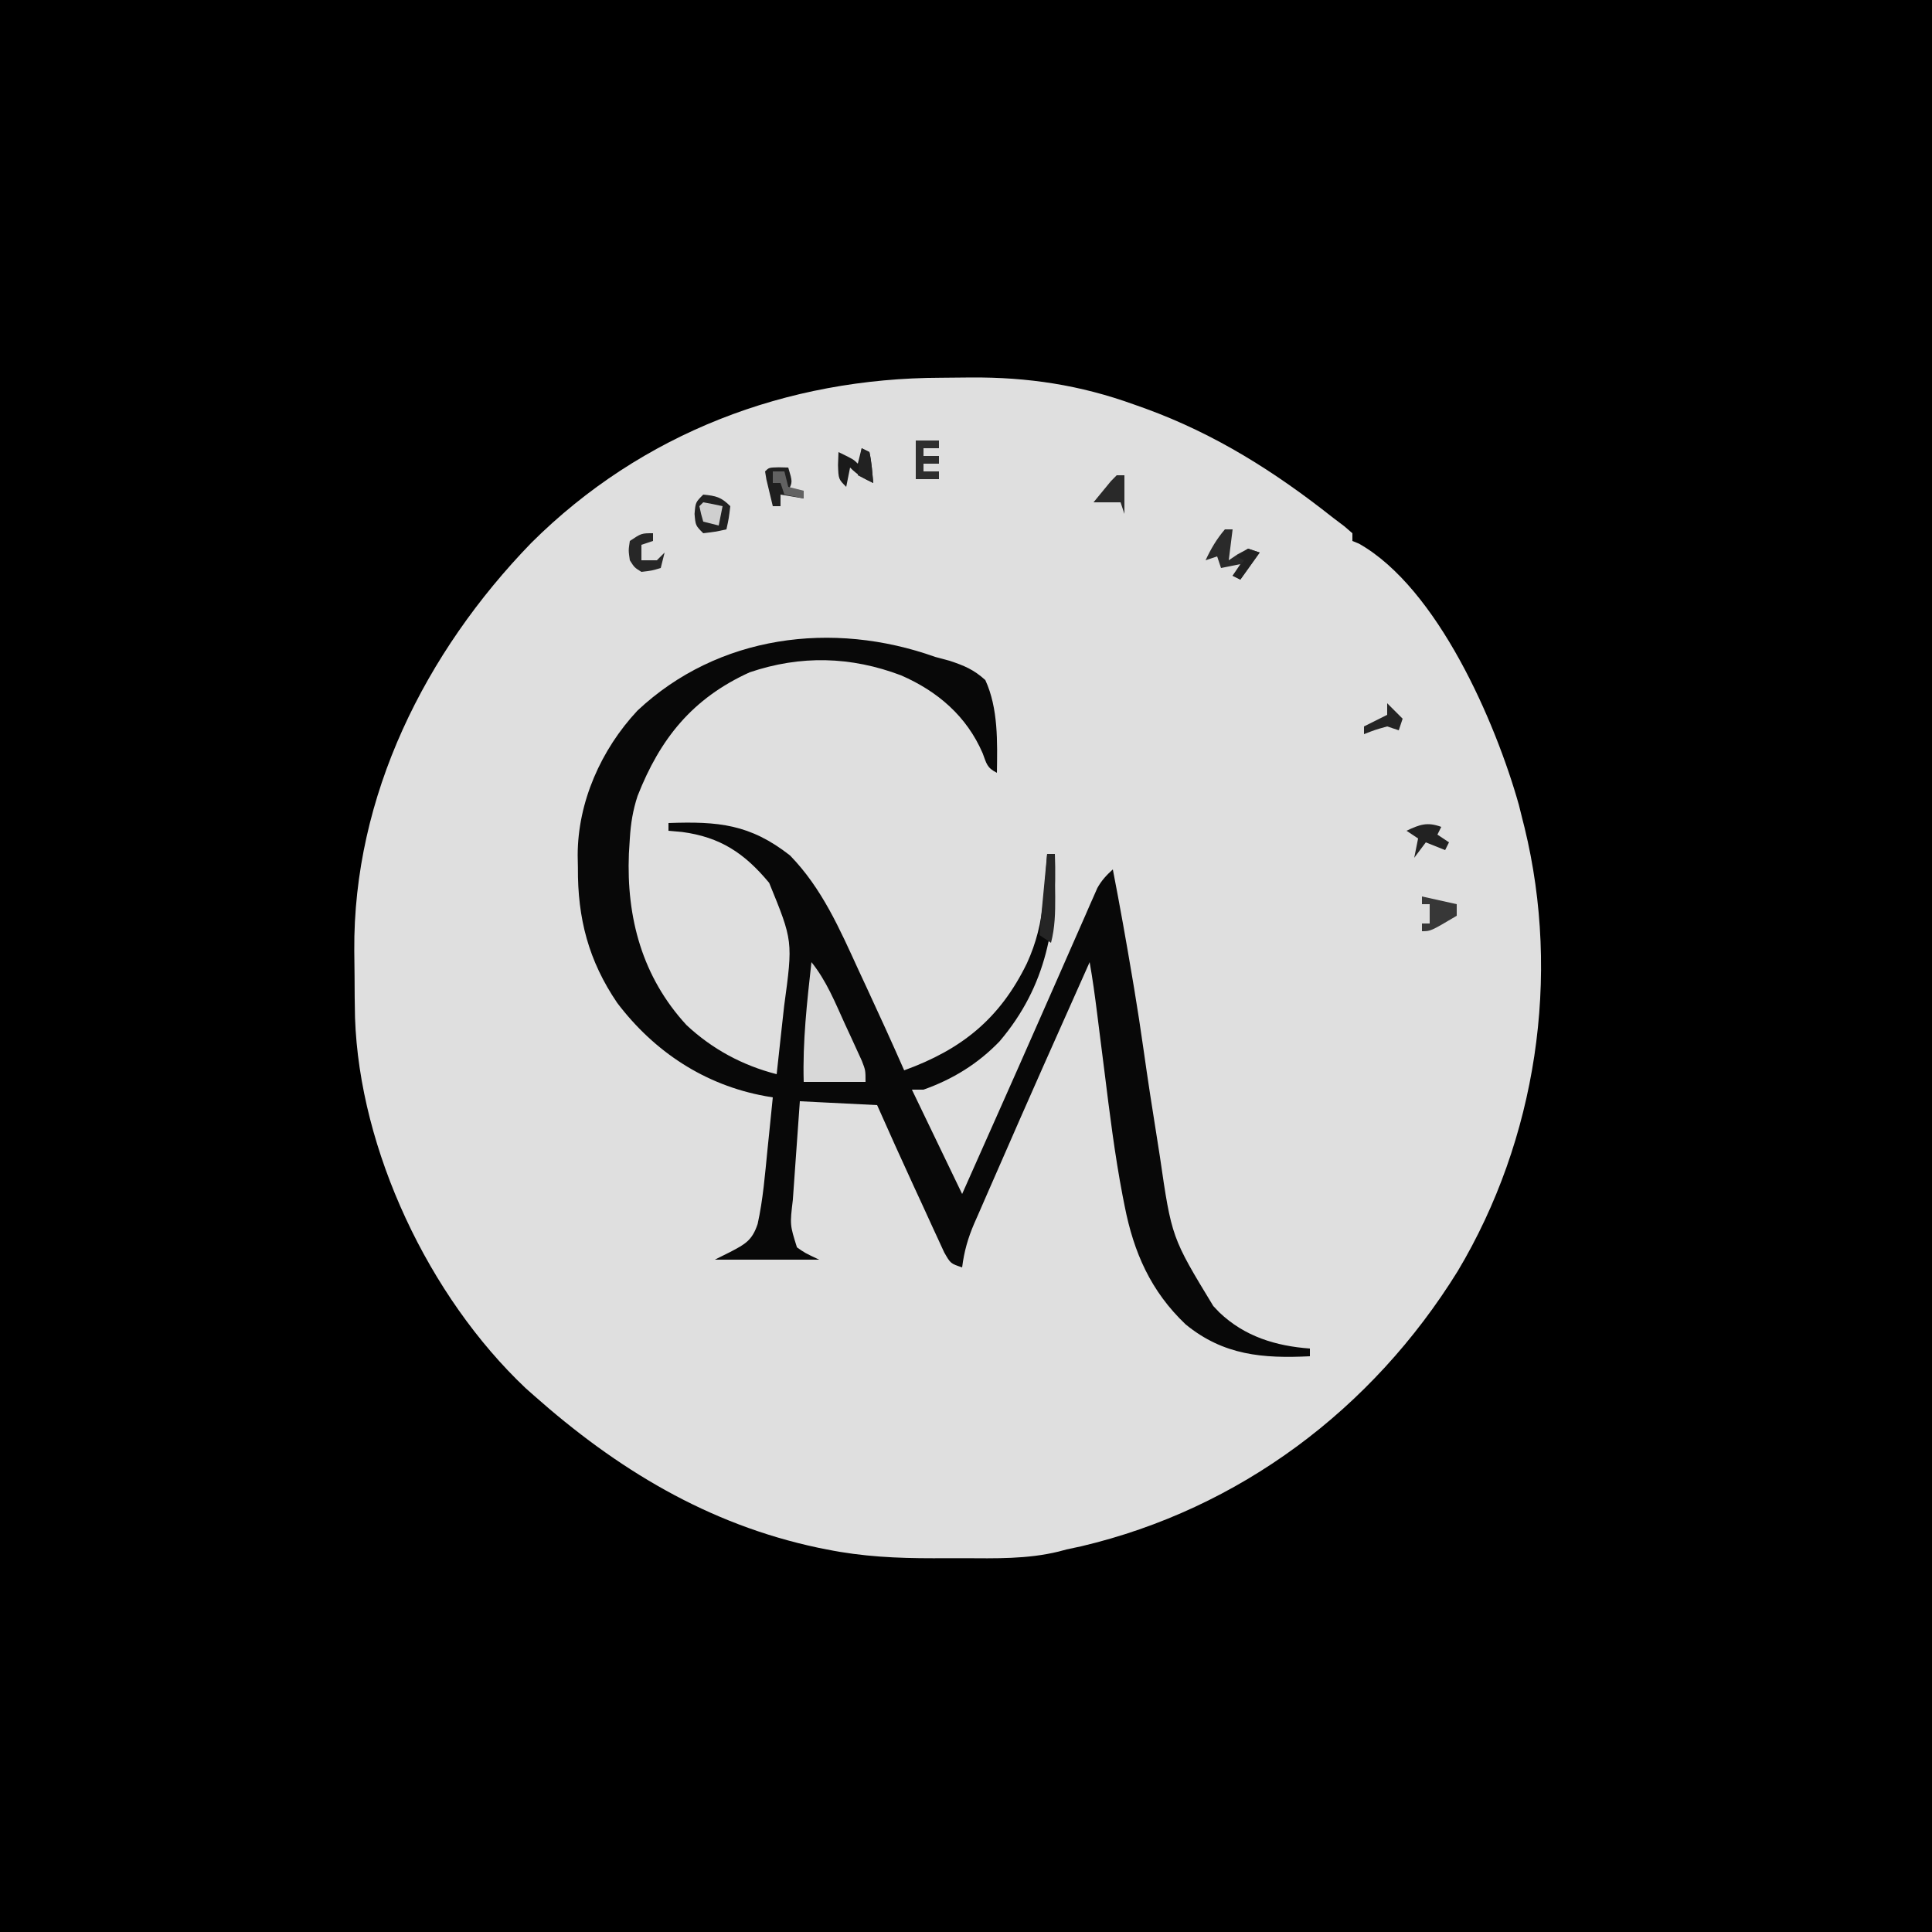 <?xml version="1.0" encoding="UTF-8"?>
<svg version="1.1" xmlns="http://www.w3.org/2000/svg" width="500" height="500">
<path d="M0 0 C165 0 330 0 500 0 C500 165 500 330 500 500 C335 500 170 500 0 500 C0 335 0 170 0 0 Z " fill="#000000" transform="translate(0,0)"/>
<path d="M0 0 C2.561 -0.01 5.12 -0.041 7.681 -0.072 C22.489 -0.17 35.953 1.863 49.962 6.928 C50.937 7.274 51.912 7.621 52.916 7.978 C70.993 14.57 86.441 24.347 101.462 36.24 C102.413 36.958 103.365 37.676 104.345 38.416 C105.393 39.319 105.393 39.319 106.462 40.24 C106.462 40.9 106.462 41.56 106.462 42.24 C107.027 42.472 107.591 42.704 108.173 42.943 C128.541 54.483 143.541 89.188 149.552 110.576 C150.002 112.39 150.002 112.39 150.462 114.24 C150.644 114.957 150.826 115.674 151.013 116.413 C160.44 155.03 154.098 197.11 133.719 231.209 C111.622 266.908 77.267 292.745 36.306 302.416 C35.037 302.688 33.769 302.96 32.462 303.24 C31.798 303.418 31.134 303.596 30.449 303.78 C22.313 305.77 14.081 305.542 5.759 305.501 C3.166 305.49 0.573 305.501 -2.021 305.514 C-11.371 305.522 -20.337 305.101 -29.538 303.24 C-30.277 303.094 -31.015 302.948 -31.776 302.798 C-60.316 296.754 -83.937 282.421 -105.538 263.24 C-106.192 262.66 -106.845 262.08 -107.519 261.482 C-132.521 237.846 -150.499 199.96 -151.661 165.603 C-151.742 162.04 -151.769 158.478 -151.778 154.914 C-151.788 152.706 -151.819 150.5 -151.851 148.293 C-152.148 108.225 -133.501 71.052 -106.039 42.734 C-77.431 14.256 -39.908 0.091 0 0 Z " fill="#DFDFDF" transform="translate(243.538,97.76)"/>
<path d="M0 0 C1.852 0.497 1.852 0.497 3.742 1.004 C7.55 2.266 10.023 3.299 13 6 C16.379 13.332 16.115 22.087 16 30 C13.381 28.691 13.336 27.637 12.312 24.938 C8.177 15.359 0.671 8.904 -8.809 4.777 C-21.77 -0.129 -34.789 -0.484 -48 4 C-62.817 10.733 -71.178 21.173 -77 36 C-78.212 39.708 -78.764 43.111 -79 47 C-79.08 48.296 -79.16 49.591 -79.242 50.926 C-79.908 67.497 -75.801 82.844 -64.312 95.312 C-57.613 101.556 -49.814 105.733 -41 108 C-40.564 104.091 -40.138 100.18 -39.718 96.269 C-39.505 94.3 -39.286 92.332 -39.066 90.363 C-36.78 73.531 -36.78 73.531 -42.941 58.48 C-49.302 50.817 -55.592 46.621 -65.5 45.312 C-66.655 45.209 -67.81 45.106 -69 45 C-69 44.34 -69 43.68 -69 43 C-56.113 42.542 -47.908 43.274 -37.555 51.379 C-29.263 59.887 -24.693 70.414 -19.812 81.062 C-19.108 82.579 -18.403 84.095 -17.697 85.611 C-14.398 92.711 -11.149 99.832 -8 107 C6.854 101.609 16.756 93.681 23.765 79.299 C26.217 73.932 27.436 68.844 28 63 C28.108 61.895 28.217 60.791 28.328 59.652 C28.584 56.769 28.808 53.888 29 51 C29.66 51 30.32 51 31 51 C31.544 69.317 28.958 85.058 16.688 99.5 C11.119 105.287 4.566 109.33 -3 112 C-3.99 112 -4.98 112 -6 112 C-1.71 120.91 2.58 129.82 7 139 C8.891 134.746 8.891 134.746 10.781 130.492 C12.479 126.672 14.177 122.852 15.878 119.033 C19.615 110.636 23.341 102.233 27.038 93.817 C28.848 89.699 30.663 85.583 32.478 81.468 C33.367 79.449 34.254 77.429 35.137 75.408 C36.383 72.56 37.638 69.715 38.895 66.871 C39.266 66.016 39.637 65.162 40.02 64.281 C40.369 63.495 40.718 62.71 41.077 61.9 C41.528 60.874 41.528 60.874 41.988 59.827 C43.083 57.85 44.336 56.515 46 55 C47.816 64.354 49.49 73.727 51.062 83.125 C51.225 84.089 51.387 85.052 51.554 86.045 C52.414 91.229 53.212 96.417 53.945 101.621 C55.031 109.298 56.201 116.959 57.44 124.613 C57.688 126.16 57.931 127.708 58.169 129.257 C61.224 150.265 61.224 150.265 72 168 C72.785 168.826 72.785 168.826 73.586 169.668 C80.127 175.887 88.154 178.345 97 179 C97 179.66 97 180.32 97 181 C84.824 181.592 74.668 180.789 64.84 172.75 C55.809 164.161 51.419 154.152 49.055 142.105 C48.883 141.239 48.712 140.374 48.536 139.481 C46.484 128.762 45.155 117.951 43.812 107.125 C43.423 104.04 43.032 100.955 42.64 97.87 C42.4 95.974 42.161 94.077 41.925 92.18 C41.373 87.768 40.775 83.38 40 79 C31.975 96.951 23.981 114.916 16.125 132.942 C15.419 134.557 14.712 136.172 14.002 137.786 C13.006 140.05 12.02 142.317 11.035 144.586 C10.741 145.25 10.447 145.914 10.144 146.599 C8.513 150.387 7.501 153.905 7 158 C4 157 4 157 2.346 154.092 C1.742 152.806 1.15 151.514 0.566 150.219 C0.247 149.531 -0.072 148.844 -0.401 148.135 C-1.423 145.928 -2.43 143.714 -3.438 141.5 C-4.112 140.039 -4.787 138.578 -5.463 137.117 C-8.701 130.104 -11.862 123.06 -15 116 C-21.6 115.67 -28.2 115.34 -35 115 C-35.287 119.002 -35.573 123.004 -35.854 127.006 C-35.951 128.364 -36.048 129.723 -36.146 131.082 C-36.287 133.045 -36.425 135.009 -36.562 136.973 C-36.646 138.151 -36.73 139.329 -36.816 140.543 C-37.584 146.977 -37.584 146.977 -35.75 152.812 C-33.699 154.261 -33.699 154.261 -30 156 C-38.91 156 -47.82 156 -57 156 C-55.02 155.01 -55.02 155.01 -53 154 C-49.113 151.979 -47.327 150.985 -45.922 146.758 C-44.523 140.426 -44.017 133.943 -43.375 127.5 C-43.241 126.201 -43.107 124.901 -42.969 123.562 C-42.641 120.375 -42.318 117.188 -42 114 C-42.641 113.892 -43.281 113.784 -43.941 113.672 C-59.579 110.826 -72.671 102.201 -82.25 89.57 C-89.691 78.642 -92.525 67.684 -92.438 54.562 C-92.457 53.507 -92.477 52.452 -92.498 51.365 C-92.49 37.576 -86.449 23.983 -77.027 13.902 C-56.188 -5.652 -26.528 -9.457 0 0 Z " fill="#080808" transform="translate(242,170)"/>
<path d="M0 0 C3.898 4.843 6.128 10.439 8.688 16.062 C9.199 17.164 9.71 18.266 10.236 19.4 C10.719 20.455 11.202 21.511 11.699 22.598 C12.141 23.562 12.583 24.526 13.038 25.52 C14 28 14 28 14 31 C8.72 31 3.44 31 -2 31 C-2.307 20.571 -1.144 10.35 0 0 Z " fill="#D8D8D8" transform="translate(210,249)"/>
<path d="M0 0 C3.297 0.33 4.623 0.623 7 3 C6.625 6.125 6.625 6.125 6 9 C3.125 9.625 3.125 9.625 0 10 C-2 8 -2 8 -2.25 5 C-2 2 -2 2 0 0 Z " fill="#212121" transform="translate(182,128)"/>
<path d="M0 0 C0.66 0 1.32 0 2 0 C1.67 2.64 1.34 5.28 1 8 C1.763 7.484 2.526 6.969 3.312 6.438 C4.199 5.963 5.086 5.489 6 5 C6.99 5.33 7.98 5.66 9 6 C7.35 8.31 5.7 10.62 4 13 C3.34 12.67 2.68 12.34 2 12 C2.66 11.01 3.32 10.02 4 9 C2.35 9.33 0.7 9.66 -1 10 C-1.33 9.01 -1.66 8.02 -2 7 C-2.99 7.33 -3.98 7.66 -5 8 C-3.631 5.05 -2.122 2.475 0 0 Z " fill="#2A2A2A" transform="translate(317,137)"/>
<path d="M0 0 C0.66 0 1.32 0 2 0 C2.027 2.896 2.047 5.792 2.062 8.688 C2.071 9.504 2.079 10.321 2.088 11.162 C2.104 15.245 2.03 19.017 1 23 C0.01 22.34 -0.98 21.68 -2 21 C-1.01 10.605 -1.01 10.605 0 0 Z " fill="#252525" transform="translate(271,221)"/>
<path d="M0 0 C1.207 0.031 1.207 0.031 2.438 0.062 C3.562 3.812 3.562 3.812 2.438 6.062 C3.757 6.062 5.077 6.062 6.438 6.062 C6.438 6.723 6.438 7.383 6.438 8.062 C3.467 7.567 3.467 7.567 0.438 7.062 C0.438 8.053 0.438 9.043 0.438 10.062 C-0.223 10.062 -0.882 10.062 -1.562 10.062 C-1.924 8.585 -2.276 7.105 -2.625 5.625 C-2.822 4.801 -3.019 3.978 -3.223 3.129 C-3.391 2.106 -3.391 2.106 -3.562 1.062 C-2.562 0.062 -2.562 0.062 0 0 Z " fill="#1F1F1F" transform="translate(201.562,120.938)"/>
<path d="M0 0 C1.98 0 3.96 0 6 0 C6 0.66 6 1.32 6 2 C4.68 2 3.36 2 2 2 C2 2.66 2 3.32 2 4 C3.32 4 4.64 4 6 4 C6 4.66 6 5.32 6 6 C4.68 6 3.36 6 2 6 C2 6.66 2 7.32 2 8 C3.32 8 4.64 8 6 8 C6 8.66 6 9.32 6 10 C4.02 10 2.04 10 0 10 C0 6.7 0 3.4 0 0 Z " fill="#2E2E2E" transform="translate(237,114)"/>
<path d="M0 0 C4.455 0.99 4.455 0.99 9 2 C9 2.99 9 3.98 9 5 C2.25 9 2.25 9 0 9 C0 8.34 0 7.68 0 7 C0.66 7 1.32 7 2 7 C2 5.35 2 3.7 2 2 C1.34 2 0.68 2 0 2 C0 1.34 0 0.68 0 0 Z " fill="#373737" transform="translate(368,232)"/>
<path d="M0 0 C0.66 0.33 1.32 0.66 2 1 C2.594 3.649 2.742 6.292 3 9 C0.532 7.848 -1.048 6.952 -3 5 C-3.33 6.65 -3.66 8.3 -4 10 C-6 8 -6 8 -6.125 4.375 C-6.084 3.261 -6.043 2.147 -6 1 C-2.125 2.875 -2.125 2.875 -1 4 C-0.67 2.68 -0.34 1.36 0 0 Z " fill="#1A1A1A" transform="translate(223,116)"/>
<path d="M0 0 C-0.33 0.66 -0.66 1.32 -1 2 C-0.01 2.66 0.98 3.32 2 4 C1.67 4.66 1.34 5.32 1 6 C-1.475 5.01 -1.475 5.01 -4 4 C-4.99 5.32 -5.98 6.64 -7 8 C-6.67 6.35 -6.34 4.7 -6 3 C-6.99 2.34 -7.98 1.68 -9 1 C-5.574 -0.618 -3.619 -1.341 0 0 Z " fill="#222222" transform="translate(373,214)"/>
<path d="M0 0 C0 0.66 0 1.32 0 2 C-0.99 2.33 -1.98 2.66 -3 3 C-3 4.32 -3 5.64 -3 7 C-1.68 7 -0.36 7 1 7 C1.66 6.34 2.32 5.68 3 5 C2.67 6.32 2.34 7.64 2 9 C-0.312 9.688 -0.312 9.688 -3 10 C-4.812 8.875 -4.812 8.875 -6 7 C-6.375 4.438 -6.375 4.438 -6 2 C-3 0 -3 0 0 0 Z " fill="#272727" transform="translate(169,138)"/>
<path d="M0 0 C0.66 0 1.32 0 2 0 C2 3.3 2 6.6 2 10 C1.67 9.01 1.34 8.02 1 7 C-1.31 7 -3.62 7 -6 7 C-5.049 5.827 -4.089 4.662 -3.125 3.5 C-2.591 2.85 -2.058 2.201 -1.508 1.531 C-0.761 0.773 -0.761 0.773 0 0 Z " fill="#292929" transform="translate(289,123)"/>
<path d="M0 0 C1.675 0.286 3.344 0.618 5 1 C4.67 2.65 4.34 4.3 4 6 C2.68 5.67 1.36 5.34 0 5 C-0.562 3.062 -0.562 3.062 -1 1 C-0.67 0.67 -0.34 0.34 0 0 Z " fill="#CFCFCF" transform="translate(182,130)"/>
<path d="M0 0 C1.32 1.32 2.64 2.64 4 4 C3.67 4.99 3.34 5.98 3 7 C2.01 6.67 1.02 6.34 0 6 C-3.15 6.883 -3.15 6.883 -6 8 C-6 7.34 -6 6.68 -6 6 C-4.02 5.01 -2.04 4.02 0 3 C0 2.01 0 1.02 0 0 Z " fill="#242424" transform="translate(359,182)"/>
<path d="M0 0 C0.99 0.33 1.98 0.66 3 1 C0.525 4.465 0.525 4.465 -2 8 C-2.66 7.67 -3.32 7.34 -4 7 C-3.01 5.68 -2.02 4.36 -1 3 C-1.66 2.67 -2.32 2.34 -3 2 C-2.01 1.34 -1.02 0.68 0 0 Z " fill="#212121" transform="translate(323,142)"/>
<path d="M0 0 C0.99 0 1.98 0 3 0 C3.33 1.32 3.66 2.64 4 4 C5.32 4.33 6.64 4.66 8 5 C8 5.66 8 6.32 8 7 C6.35 6.67 4.7 6.34 3 6 C2.67 5.01 2.34 4.02 2 3 C1.34 3 0.68 3 0 3 C0 2.01 0 1.02 0 0 Z " fill="#626262" transform="translate(200,122)"/>
<path d="M0 0 C0.66 0.33 1.32 0.66 2 1 C2.594 3.649 2.742 6.292 3 9 C1.68 8.34 0.36 7.68 -1 7 C-0.67 4.69 -0.34 2.38 0 0 Z " fill="#222222" transform="translate(223,116)"/>
</svg>
